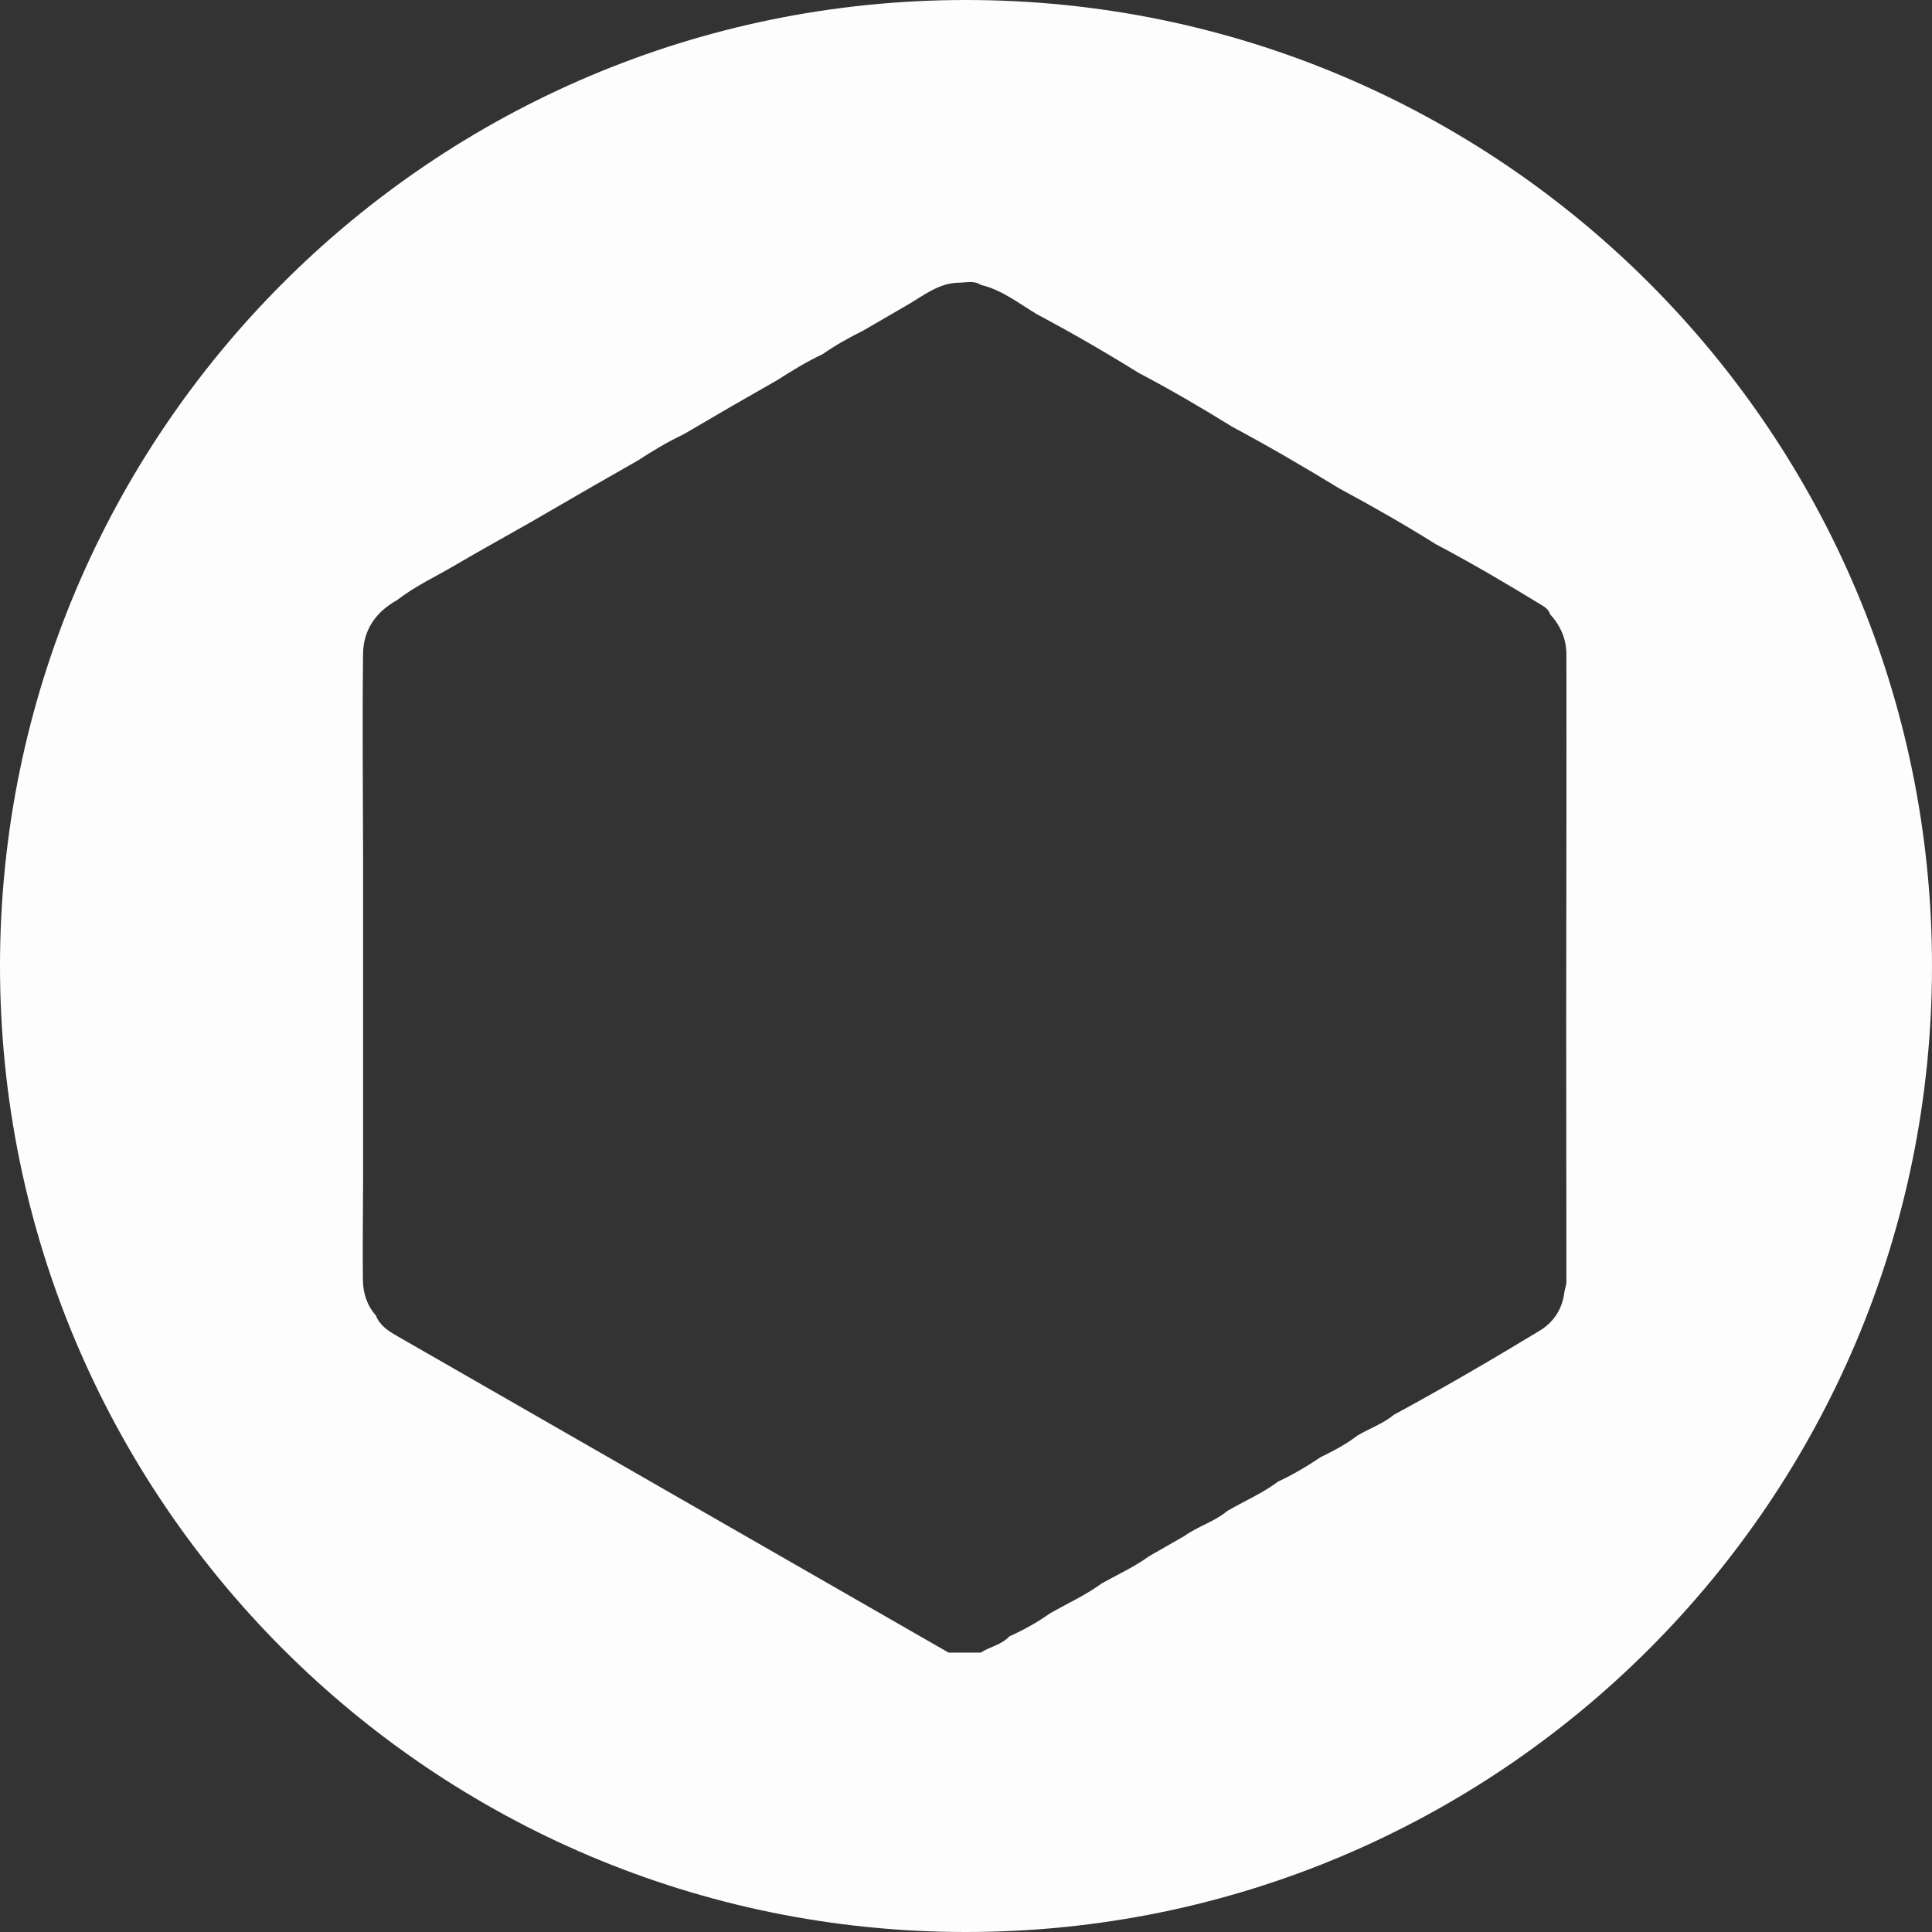 <svg width="48" height="48" viewBox="0 0 48 48" fill="none" xmlns="http://www.w3.org/2000/svg">
<rect x="0" y="0" width="48" height="48" fill="#333333" stroke="none"/>
<path d="M24 0C10.746 0 0 10.746 0 24C0 37.254 10.746 48 24 48C37.254 48 48 37.254 48 24C48 10.746 37.254 0 24 0ZM38.912 25.297C38.915 27.478 38.917 29.659 38.917 31.84C38.917 31.925 38.885 32.009 38.867 32.093C38.867 32.093 38.867 32.095 38.867 32.096C38.82 32.52 38.6 32.851 38.25 33.063C37.057 33.785 35.854 34.488 34.627 35.151C34.356 35.379 34.016 35.49 33.717 35.671C33.437 35.888 33.125 36.048 32.809 36.203C32.473 36.43 32.125 36.637 31.758 36.807C31.363 37.104 30.908 37.296 30.486 37.543C30.169 37.809 29.761 37.92 29.428 38.16C29.136 38.328 28.843 38.496 28.55 38.663C28.182 38.93 27.771 39.117 27.376 39.337C26.977 39.63 26.527 39.833 26.099 40.076C25.777 40.303 25.435 40.495 25.076 40.656C24.882 40.867 24.594 40.91 24.366 41.059H23.568C18.994 38.434 14.42 35.808 9.847 33.182C9.635 33.06 9.432 32.925 9.338 32.681C9.115 32.431 9.021 32.124 9.016 31.802C9.007 30.986 9.018 30.171 9.021 29.355C9.021 28.113 9.021 26.871 9.021 25.628C9.021 25.01 9.021 24.391 9.021 23.772C9.021 23.196 9.021 22.62 9.021 22.043C9.021 21.798 9.021 21.551 9.021 21.306C9.018 19.618 9 17.931 9.02 16.243C9.026 15.652 9.339 15.202 9.863 14.911C10.307 14.566 10.816 14.331 11.297 14.048C11.902 13.693 12.517 13.353 13.128 13.006C13.66 12.698 14.192 12.391 14.724 12.083C15.098 11.87 15.472 11.656 15.846 11.442C16.212 11.204 16.585 10.978 16.981 10.792C17.381 10.558 17.782 10.324 18.183 10.09C18.556 9.877 18.929 9.663 19.302 9.449C19.672 9.215 20.042 8.983 20.44 8.798C20.757 8.576 21.095 8.389 21.442 8.216C21.818 7.998 22.195 7.778 22.572 7.56C22.97 7.325 23.34 7.025 23.837 7.023C24.016 7.02 24.2 6.965 24.367 7.077C24.894 7.203 25.312 7.538 25.763 7.808C26.622 8.265 27.466 8.752 28.292 9.266C29.084 9.682 29.856 10.133 30.616 10.604C31.518 11.087 32.402 11.602 33.275 12.136C34.088 12.573 34.89 13.03 35.673 13.521C36.564 13.991 37.432 14.502 38.292 15.027C38.385 15.083 38.478 15.147 38.512 15.262C38.77 15.542 38.916 15.878 38.917 16.252C38.921 19.267 38.915 22.283 38.912 25.298V25.297Z" fill="#FDFDFE"/>
</svg>
